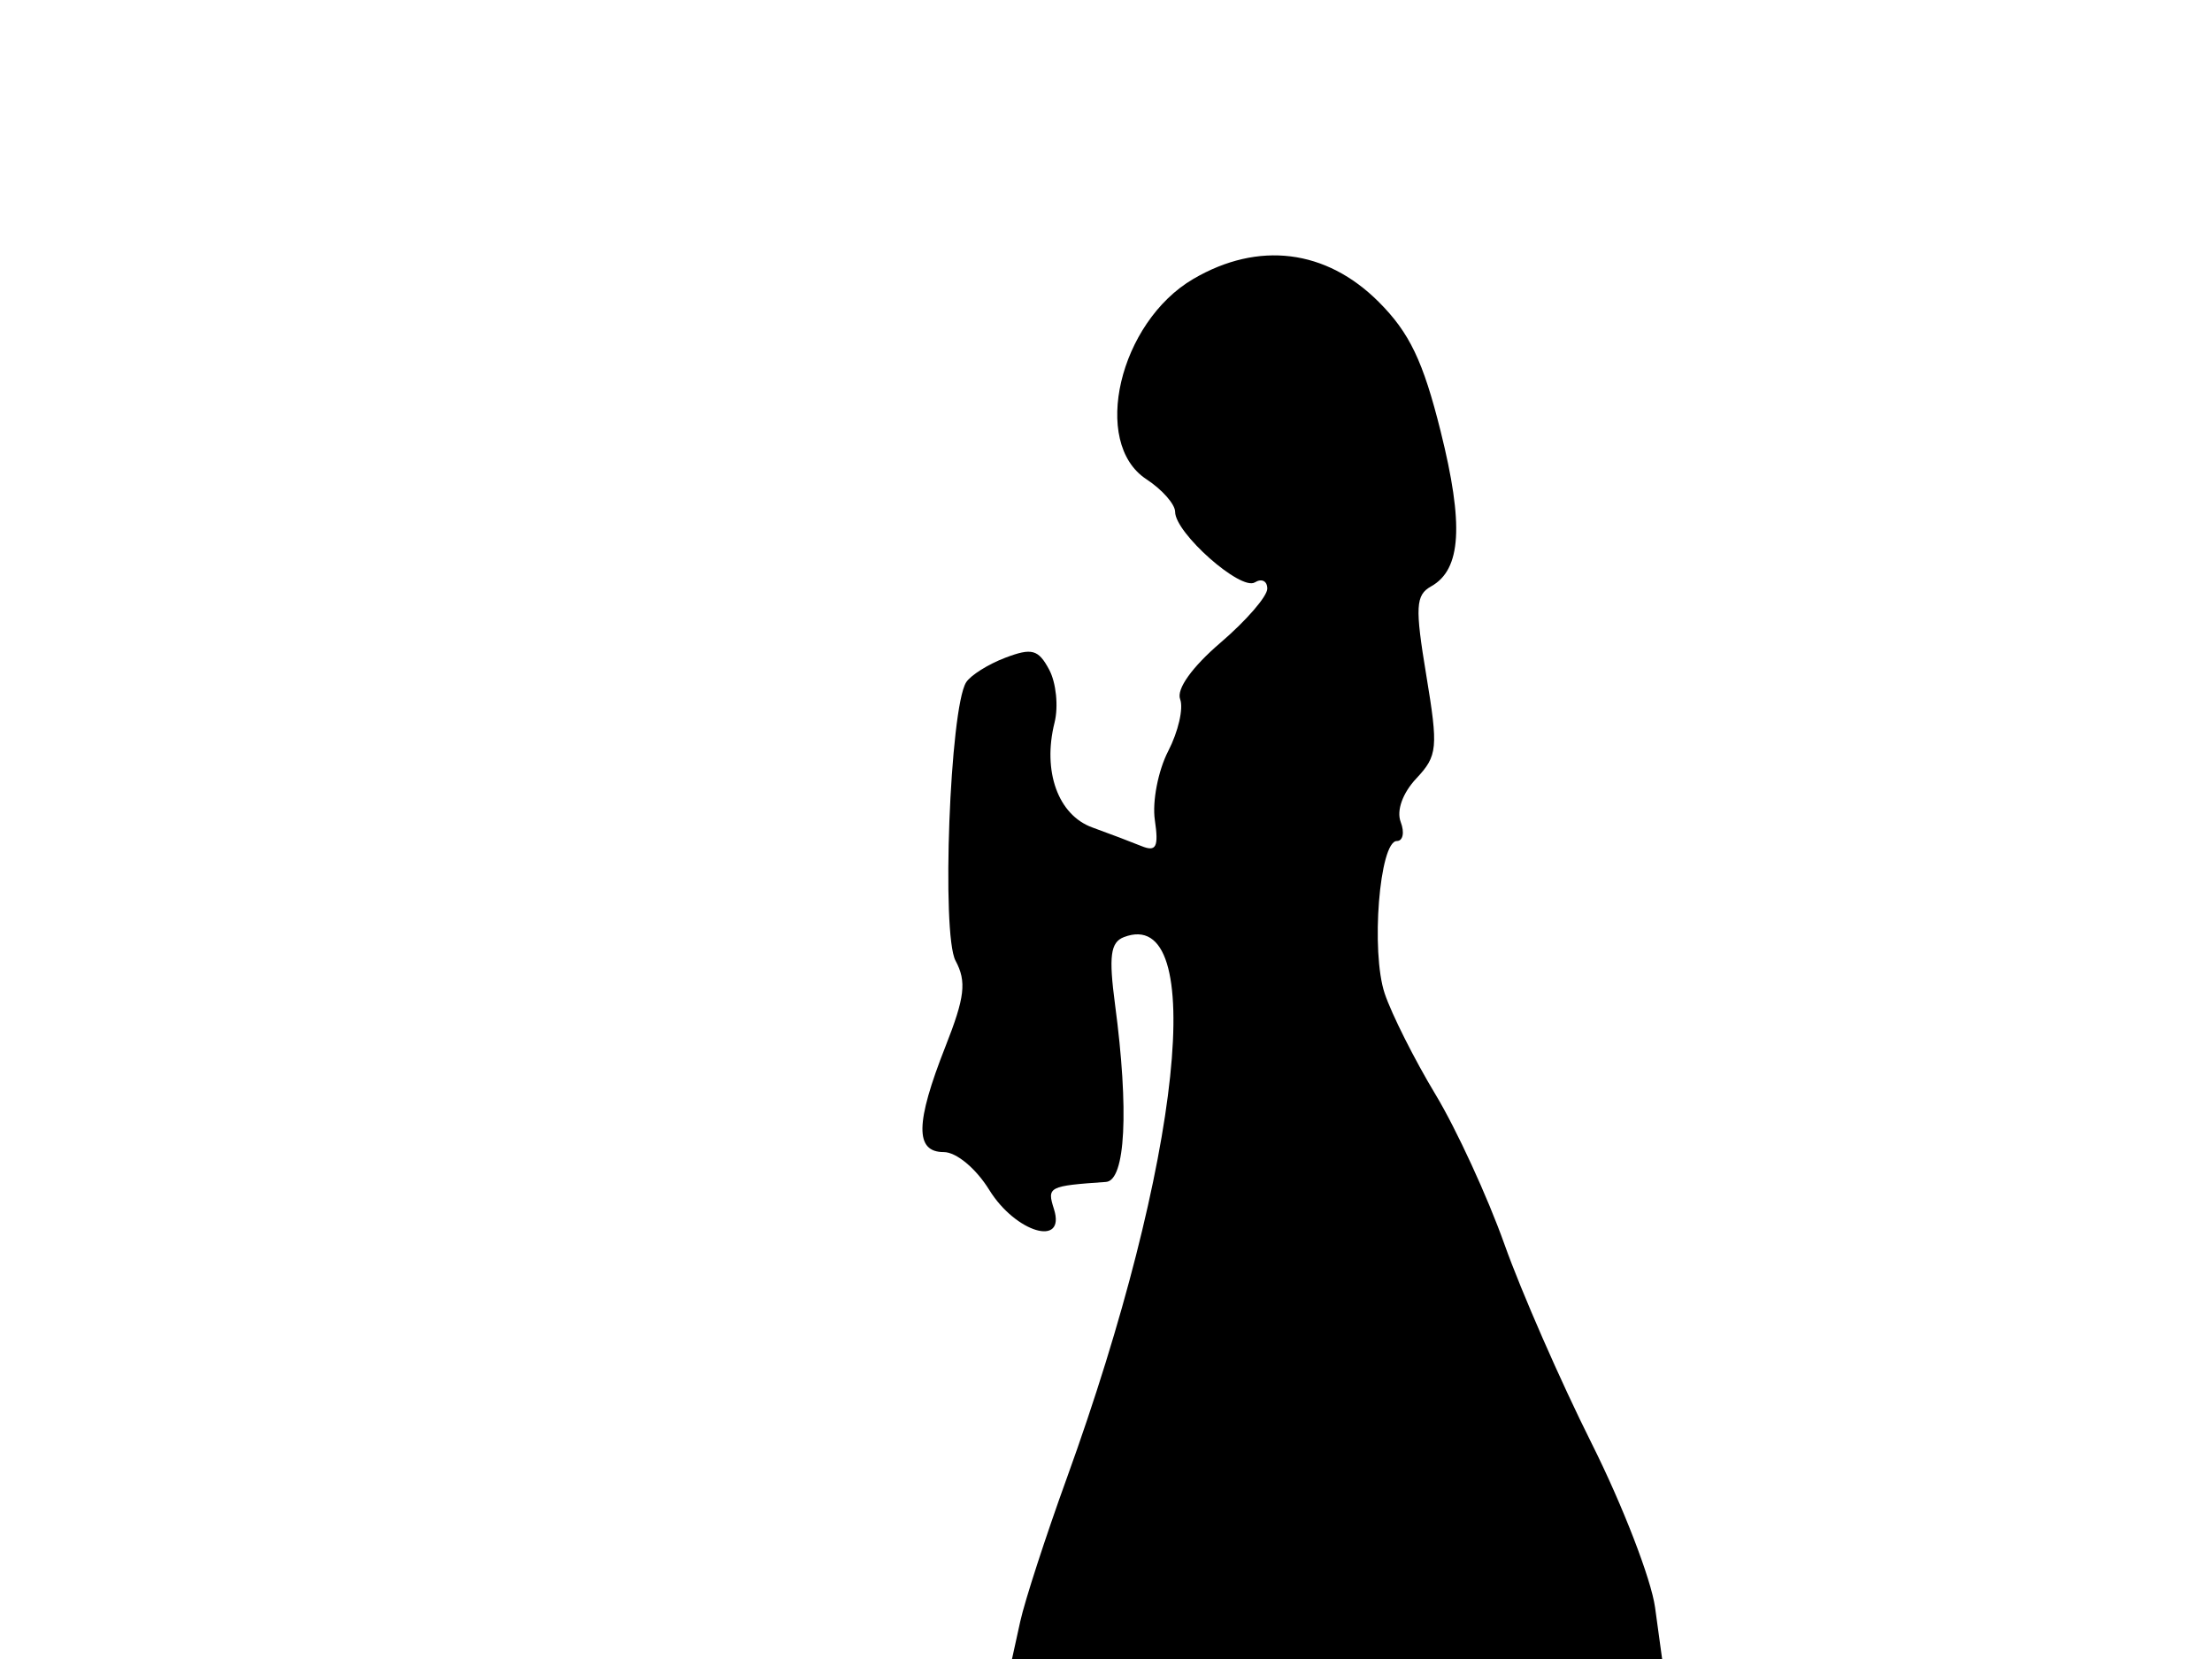 <svg xmlns="http://www.w3.org/2000/svg" width="192" height="144" viewBox="0 0 192 144" version="1.1">
	<path d="M 103.582 24.209 C 97.144 27.974, 94.687 38.438, 99.500 41.592 C 100.875 42.493, 102 43.769, 102 44.428 C 102 46.266, 107.696 51.306, 108.919 50.550 C 109.513 50.183, 110 50.428, 110 51.095 C 110 51.762, 108.174 53.871, 105.942 55.782 C 103.473 57.895, 102.100 59.817, 102.435 60.691 C 102.738 61.481, 102.272 63.508, 101.399 65.196 C 100.526 66.884, 100.004 69.574, 100.239 71.175 C 100.584 73.524, 100.360 73.961, 99.083 73.441 C 98.212 73.086, 96.291 72.357, 94.813 71.822 C 91.841 70.745, 90.473 66.949, 91.534 62.721 C 91.884 61.327, 91.674 59.259, 91.067 58.125 C 90.126 56.366, 89.565 56.215, 87.252 57.094 C 85.761 57.661, 84.232 58.625, 83.855 59.235 C 82.446 61.514, 81.704 81.078, 82.938 83.385 C 83.912 85.204, 83.754 86.551, 82.063 90.839 C 79.446 97.480, 79.406 100, 81.918 100 C 83.008 100, 84.713 101.418, 85.866 103.283 C 88.160 106.996, 92.544 108.290, 91.481 104.942 C 90.868 103.010, 91.001 102.940, 96 102.590 C 97.692 102.472, 98.004 96.373, 96.786 87.203 C 96.228 82.998, 96.387 81.789, 97.554 81.341 C 104.908 78.519, 102.556 100.788, 92.592 128.317 C 90.764 133.368, 88.947 138.963, 88.555 140.750 L 87.841 144 116.056 144 L 144.272 144 143.659 139.527 C 143.322 137.068, 140.843 130.655, 138.150 125.277 C 135.457 119.900, 132.052 112.125, 130.584 108 C 129.115 103.875, 126.423 98.025, 124.601 95 C 122.778 91.975, 120.795 88.033, 120.192 86.239 C 118.972 82.608, 119.737 73, 121.246 73 C 121.779 73, 121.928 72.255, 121.579 71.345 C 121.200 70.357, 121.748 68.833, 122.938 67.566 C 124.783 65.602, 124.847 64.932, 123.799 58.605 C 122.816 52.676, 122.873 51.651, 124.221 50.896 C 126.840 49.431, 127.075 45.555, 125.041 37.416 C 123.523 31.338, 122.344 28.878, 119.672 26.206 C 115.102 21.635, 109.230 20.906, 103.582 24.209" stroke="none" fill="black" fill-rule="evenodd"/>
</svg>